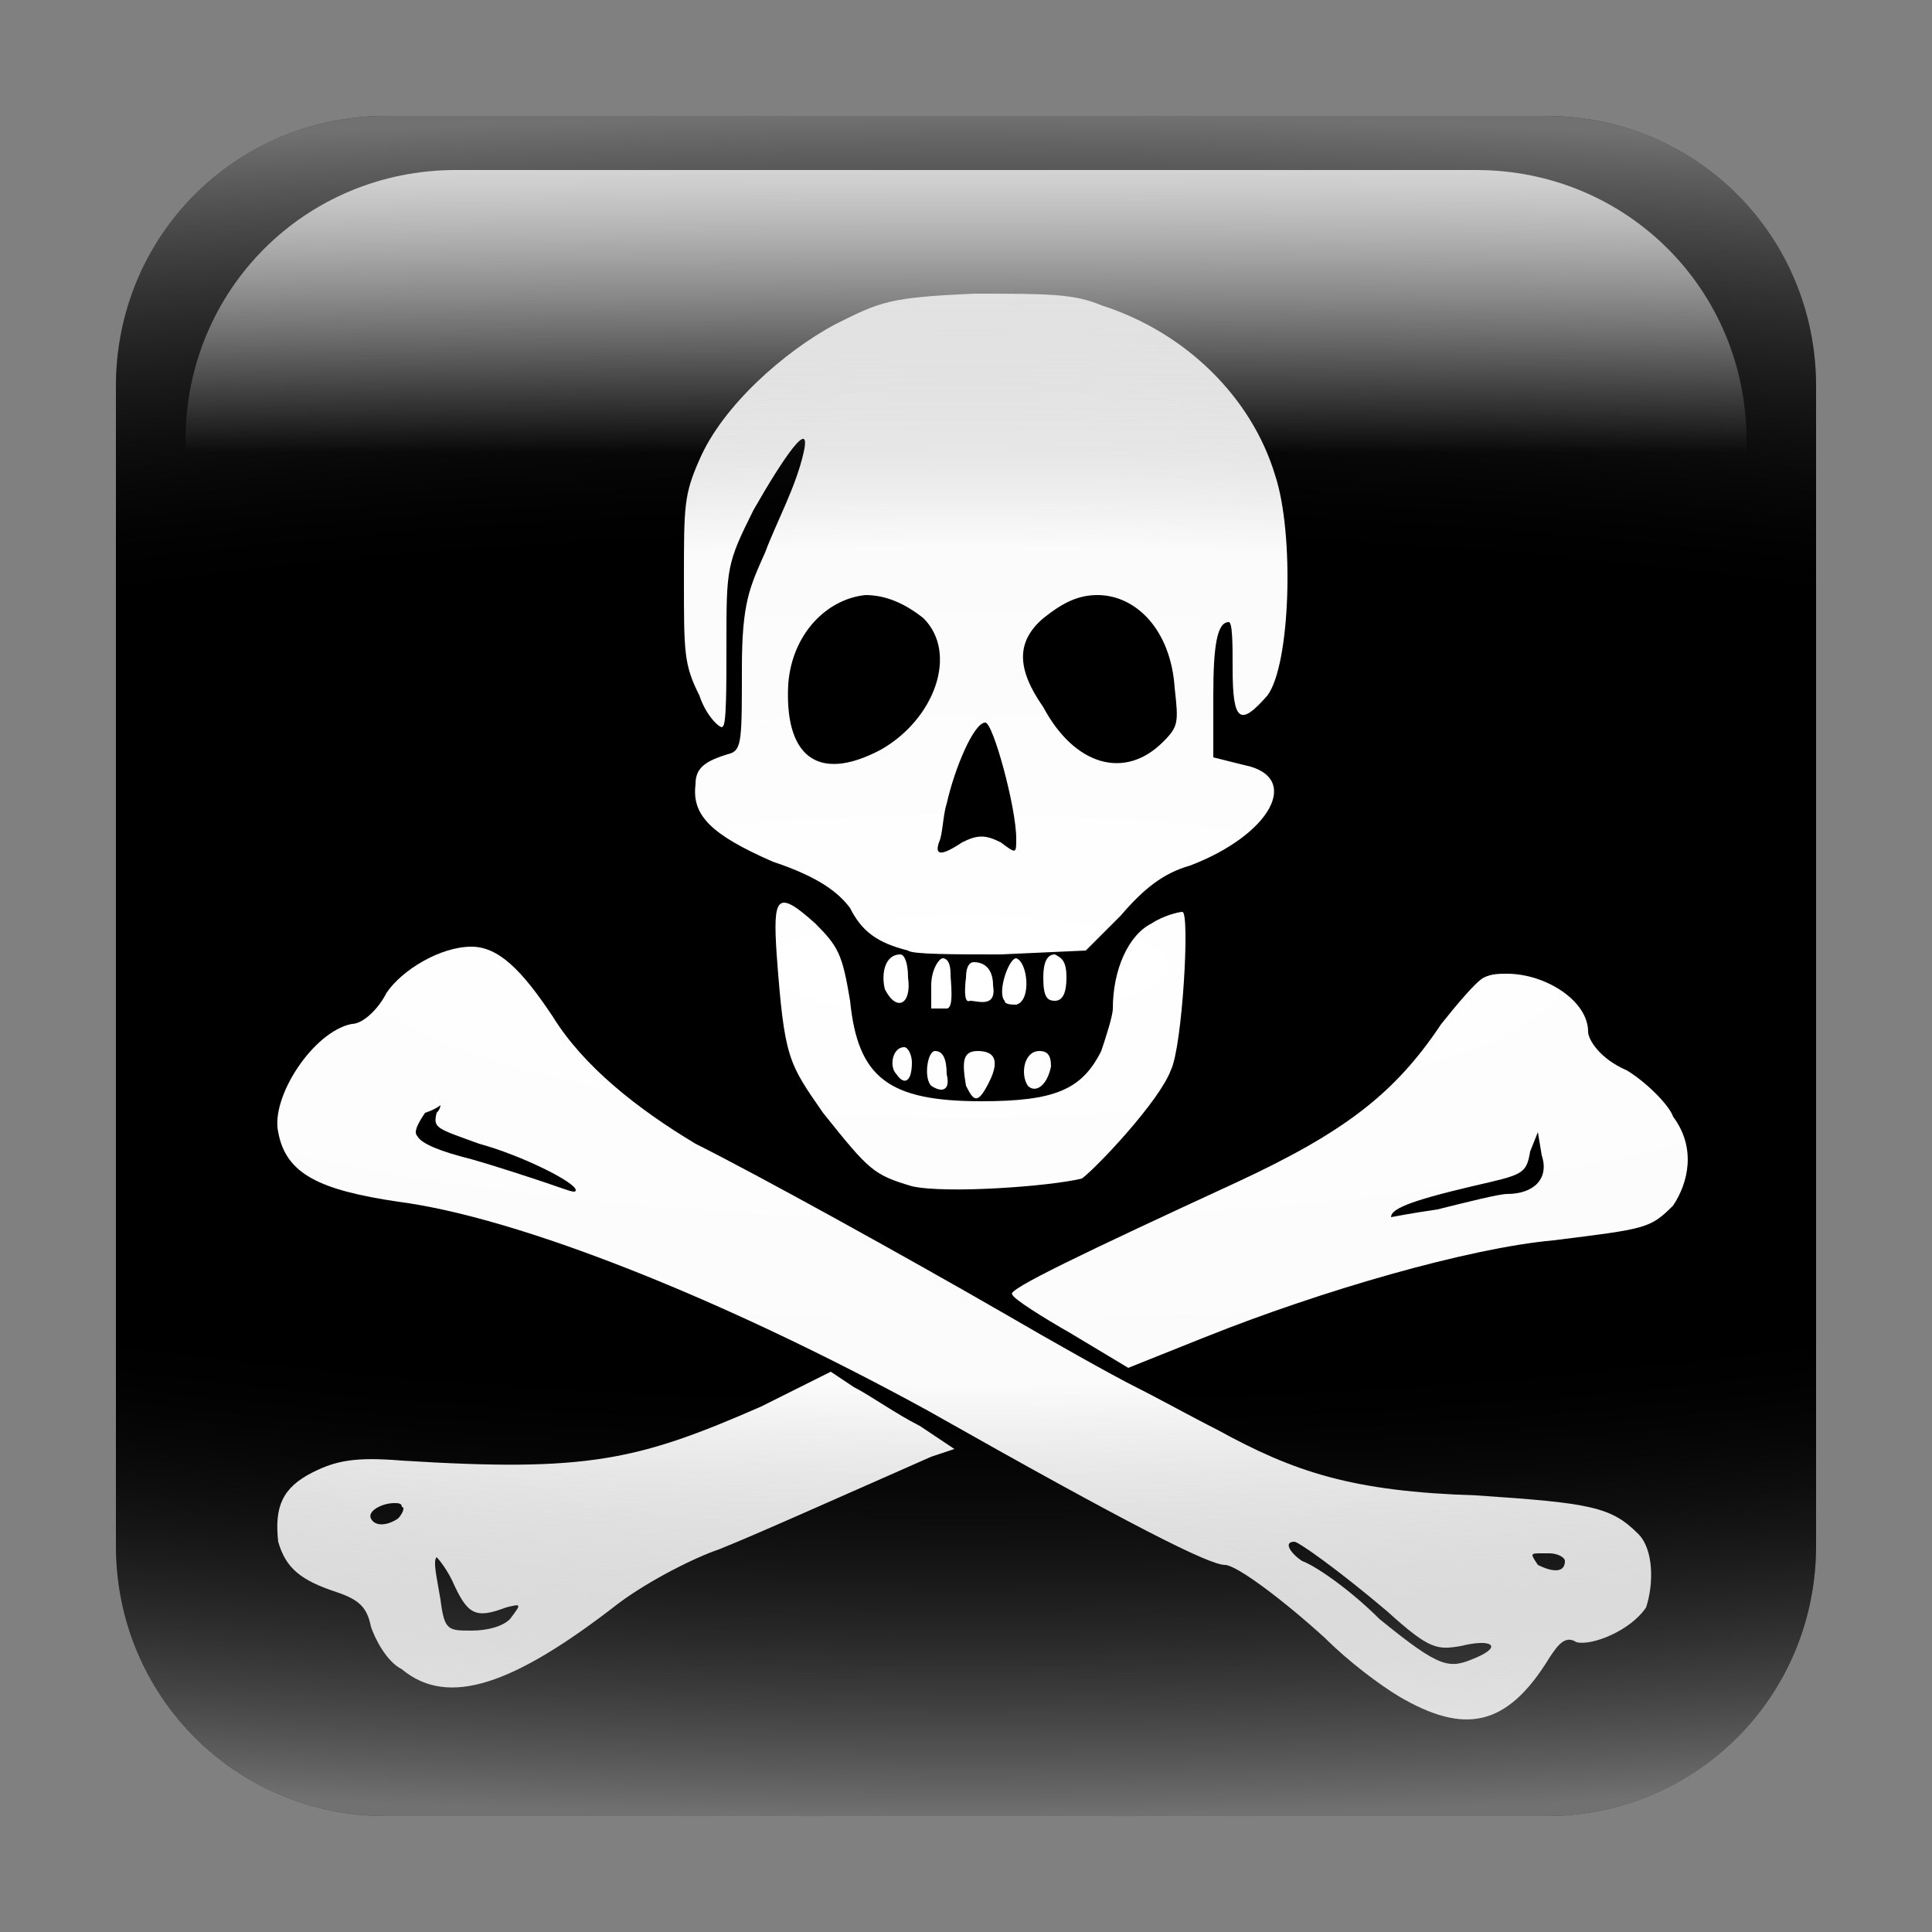<?xml version="1.0" encoding="utf-8"?>
<!-- Generator: Adobe Illustrator 24.1.2, SVG Export Plug-In . SVG Version: 6.00 Build 0)  -->
<svg version="1.1" id="Layer_1" xmlns="http://www.w3.org/2000/svg" xmlns:xlink="http://www.w3.org/1999/xlink" x="0px" y="0px"
	 viewBox="0 0 50 50" style="enable-background:new 0 0 50 50;" xml:space="preserve">
<rect x="0" y="0" width="50" height="50" fill="#808080" stroke="none"/>
<style type="text/css">
	.st0{fill:#FFFFFF;}
	.st1{fill:url(#SVGID_1_);}
	.st2{fill:url(#SVGID_2_);}
</style>
<g>
	<path d="M40,47H10c-3.9,0-7-3.1-7-7V10c0-3.9,3.1-7,7-7h30c3.9,0,7,3.1,7,7v30C47,43.9,43.9,47,40,47z"/>
	<path class="st0" d="M12.2,24.5c-0.8,0-1.8,0.6-2.2,1.2c-0.2,0.4-0.6,0.8-0.9,0.8c-1,0.2-2.1,1.9-1.9,2.8c0.2,1.1,1.1,1.5,3.1,1.8
		c3.1,0.4,8.4,2.5,13.7,5.4c5.3,3,7.3,4,7.7,4c0.3,0,1.5,0.9,2.6,1.9c0.6,0.6,1.4,1.2,1.9,1.5c1.7,1,2.8,0.8,3.9-1
		c0.2-0.3,0.4-0.6,0.7-0.4c0.4,0.1,1.4-0.3,1.8-0.9c0.2-0.6,0.2-1.5-0.2-1.9c-0.7-0.7-1.2-0.8-4.2-1c-3.2-0.1-4.7-0.6-6.7-1.7
		c-0.6-0.3-1.5-0.8-2.1-1.1S27.2,34.7,26,34c-2.6-1.5-6.4-3.6-8-4.4c-1.5-0.9-2.9-2-3.7-3.3C13.5,25.1,12.9,24.5,12.2,24.5z
		 M11.4,28.6c0,0,0,0.1-0.1,0.2c-0.1,0.4,0,0.4,1.1,0.8c1.1,0.3,2.5,1,2.5,1.2c0,0.1-0.2,0-0.8-0.2c-0.3-0.1-1.2-0.4-1.9-0.6
		c-0.8-0.2-1.3-0.4-1.4-0.6c-0.1-0.1,0-0.3,0.2-0.6C11.3,28.7,11.4,28.6,11.4,28.6z M33.5,39.9c0.1,0,1.1,0.7,2.4,1.8
		c1.1,1,1.3,1,1.9,0.9c0.8-0.2,1.1,0,0.4,0.3s-0.9,0.3-2.5-1c-0.8-0.8-1.7-1.4-2-1.5C33.4,40.2,33.2,39.9,33.5,39.9z M39.9,40.2
		c0.1,0,0.1,0,0.2,0c0.2,0,0.4,0.1,0.4,0.2c0,0.3-0.3,0.3-0.7,0.1C39.6,40.2,39.6,40.2,39.9,40.2z"/>
	<path class="st0" d="M21.5,35.5l-1.8,0.9c-3.2,1.4-4.5,1.7-9.3,1.4c-1.2-0.1-1.7,0-2.3,0.3c-0.8,0.4-1,0.9-0.9,1.8
		c0.2,0.7,0.6,1,1.5,1.3c0.6,0.2,0.8,0.4,0.9,0.9c0.1,0.3,0.4,0.9,0.8,1.1c1.2,1,2.9,0.4,5.6-1.7c0.8-0.6,2-1.2,2.6-1.4
		c1-0.4,3-1.3,5.5-2.4l0.6-0.2l-0.9-0.6c-0.6-0.3-1.3-0.8-1.7-1L21.5,35.5z M10.2,38.9c0.1,0,0.2,0,0.2,0.1c0.1,0,0,0.2-0.1,0.3
		c-0.3,0.2-0.6,0.2-0.7,0S9.9,38.9,10.2,38.9z M11.3,40.3c0,0,0.2,0.2,0.4,0.6c0.4,0.9,0.6,1,1.4,0.7c0.4-0.1,0.4-0.1,0.1,0.3
		c-0.2,0.2-0.6,0.3-1,0.3c-0.6,0-0.7,0-0.8-0.8C11.3,40.8,11.2,40.4,11.3,40.3z"/>
	<path class="st0" d="M39,25.2c-0.2,0-0.4,0-0.6,0.1c-0.2,0.1-0.7,0.7-1.1,1.2c-1.2,1.8-2.5,2.8-5.3,4.1c-3.9,1.8-6,2.8-5.8,2.9
		c0,0.1,0.8,0.6,1.5,1l1.5,0.9l2-0.8c3-1.2,6.8-2.3,9-2.5c2.4-0.3,2.5-0.3,3.1-0.9c0.4-0.6,0.6-1.5,0-2.3c-0.1-0.3-0.7-0.9-1.2-1.2
		c-0.7-0.3-1-0.8-1-1C41.1,25.9,40,25.2,39,25.2z M39.8,29.3l0.1,0.6c0.2,0.6-0.2,1-0.9,1c-0.2,0-1,0.2-1.8,0.4
		c-0.7,0.1-1.2,0.2-1.2,0.2c0-0.2,0.4-0.4,2.1-0.8c1.3-0.3,1.4-0.3,1.5-0.9L39.8,29.3z"/>
	<path class="st0" d="M25.2,24.9c-0.1,0-0.2,0.1-0.2,0.4c0,0-0.1,0.7,0.1,0.6c0.2,0,0.7,0.2,0.6-0.4C25.7,25.1,25.5,24.9,25.2,24.9z
		"/>
	<path class="st0" d="M25,28.1c-0.1-0.6-0.1-0.9,0.3-0.9s0.6,0.2,0.3,0.8S25.2,28.5,25,28.1z"/>
	<path class="st0" d="M24.4,24.8c-0.1,0-0.3,0.3-0.3,0.7c0,0.1,0,0.4,0,0.6c0.1,0,0.3,0,0.4,0c0.2,0,0.1-0.7,0.1-0.9
		C24.6,24.9,24.5,24.8,24.4,24.8L24.4,24.8z"/>
	<path class="st0" d="M24.1,28.1c-0.2-0.2-0.1-0.9,0.1-0.9s0.3,0.2,0.3,0.6C24.6,28.2,24.4,28.3,24.1,28.1z"/>
	<path class="st0" d="M26.6,28.1c-0.2-0.3-0.1-0.9,0.3-0.9c0.2,0,0.3,0.1,0.3,0.4C27.1,28.1,26.8,28.3,26.6,28.1z"/>
	<path class="st0" d="M23.2,27.8c-0.2-0.2-0.1-0.7,0.2-0.7c0.1,0,0.2,0.2,0.2,0.4C23.6,28,23.4,28.1,23.2,27.8z"/>
	<path class="st0" d="M26,25.9c-0.2-0.2,0.1-1.1,0.3-1.1c0.3,0.1,0.4,1.1,0,1.2C26.2,26,26,26,26,25.9z"/>
	<path class="st0" d="M22.9,25.6c-0.1-0.4,0-0.9,0.4-0.9c0.1,0,0.2,0.2,0.2,0.6C23.6,26,23.2,26.2,22.9,25.6z"/>
	<path class="st0" d="M27,25.3c0-0.4,0.1-0.6,0.3-0.6c0.2,0.1,0.3,0.2,0.3,0.6s-0.1,0.6-0.3,0.6S27,25.8,27,25.3z"/>
	<path class="st0" d="M23.6,30.7c-1-0.3-1.1-0.4-2.3-1.9c-0.9-1.3-1-1.4-1.2-4.1c-0.1-1.5,0-1.7,1-0.8c0.6,0.6,0.7,0.8,0.9,2
		c0.2,2,1,2.6,3.4,2.6c1.9,0,2.6-0.3,3.1-1.3c0.1-0.3,0.3-0.9,0.3-1.1c0-1,0.4-1.9,1-2.2c0.3-0.2,0.7-0.3,0.8-0.3
		c0.2,0,0,3.5-0.3,4.1c-0.3,0.8-1.9,2.5-2.3,2.8C27.2,30.7,24.5,30.9,23.6,30.7z"/>
	<path class="st0" d="M25.2,7.6c-2.2,0.1-2.4,0.2-3.6,0.8c-1.3,0.7-2.9,2.1-3.5,3.5c-0.4,0.9-0.4,1.2-0.4,3.1s0,2.2,0.4,3
		c0.2,0.6,0.6,0.9,0.6,0.8c0.1,0,0.1-1,0.1-2.1c0-2,0-2.1,0.7-3.5c0.8-1.4,1.5-2.4,1.3-1.5s-0.7,1.8-1,2.6c-0.4,0.9-0.6,1.3-0.6,3
		c0,1.8,0,2.1-0.3,2.2c-0.7,0.2-0.9,0.4-0.9,0.8c-0.1,0.8,0.4,1.3,2,2c1.2,0.4,1.7,0.8,2,1.2c0.3,0.6,0.7,0.9,1.5,1.1
		c0.1,0.1,1.2,0.1,2.4,0.1l2.2-0.1l0.9-0.9c0.6-0.7,1.1-1.1,1.8-1.3c2.1-0.8,2.9-2.3,1.4-2.6l-0.8-0.2V18c0-1.3,0.1-1.9,0.4-1.9
		c0.1,0,0.1,0.6,0.1,1.2c0,1.4,0.2,1.5,0.9,0.7c0.6-0.8,0.7-4.2,0.2-5.7c-0.6-2-2.3-3.7-4.5-4.4C27.8,7.6,27.1,7.6,25.2,7.6z
		 M22.4,15.4c0.5,0,1,0.2,1.5,0.6c0.9,0.9,0.3,2.6-1.1,3.4c-1.7,0.9-2.5,0.1-2.4-1.7C20.5,16.4,21.4,15.5,22.4,15.4z M28.4,15.4
		c1,0,1.9,0.9,2,2.4c0.1,0.9,0.1,1-0.3,1.4c-1,1-2.3,0.6-3.1-0.9c-0.7-1-0.7-1.7,0-2.3C27.5,15.6,27.9,15.4,28.4,15.4z M25.5,18.7
		c0.2,0,0.8,2.2,0.8,3c0,0.4,0,0.4-0.4,0.1c-0.4-0.2-0.6-0.2-1,0c-0.6,0.4-0.7,0.3-0.6,0c0.1-0.2,0.1-0.7,0.2-1
		C24.7,19.9,25.2,18.7,25.5,18.7z"/>
</g>
<g>
	
		<radialGradient id="SVGID_1_" cx="25" cy="25" r="22" gradientTransform="matrix(6.123234e-17 -1 -4 -2.449294e-16 125 50)" gradientUnits="userSpaceOnUse">
		<stop  offset="0" style="stop-color:#000000;stop-opacity:0"/>
		<stop  offset="0.494" style="stop-color:#070707;stop-opacity:1.629423e-02"/>
		<stop  offset="1" style="stop-color:#E2E2E2;stop-opacity:0.5"/>
	</radialGradient>
	<path class="st1" d="M40,47H10c-3.9,0-7-3.1-7-7V10c0-3.9,3.1-7,7-7h30c3.9,0,7,3.1,7,7v30C47,43.9,43.9,47,40,47z"/>
</g>
<linearGradient id="SVGID_2_" gradientUnits="userSpaceOnUse" x1="25" y1="11.723" x2="25" y2="4.362">
	<stop  offset="1.118836e-07" style="stop-color:#FFFFFF;stop-opacity:0"/>
	<stop  offset="0.266" style="stop-color:#F1F1F1;stop-opacity:0.239"/>
	<stop  offset="0.623" style="stop-color:#E6E6E6;stop-opacity:0.561"/>
	<stop  offset="1" style="stop-color:#E2E2E2;stop-opacity:0.9"/>
</linearGradient>
<path class="st2" d="M11.8,4.4h26.4c3.9,0,7,3.1,7,7v0.4H4.8v-0.4C4.8,7.5,7.9,4.4,11.8,4.4z"/>
</svg>
